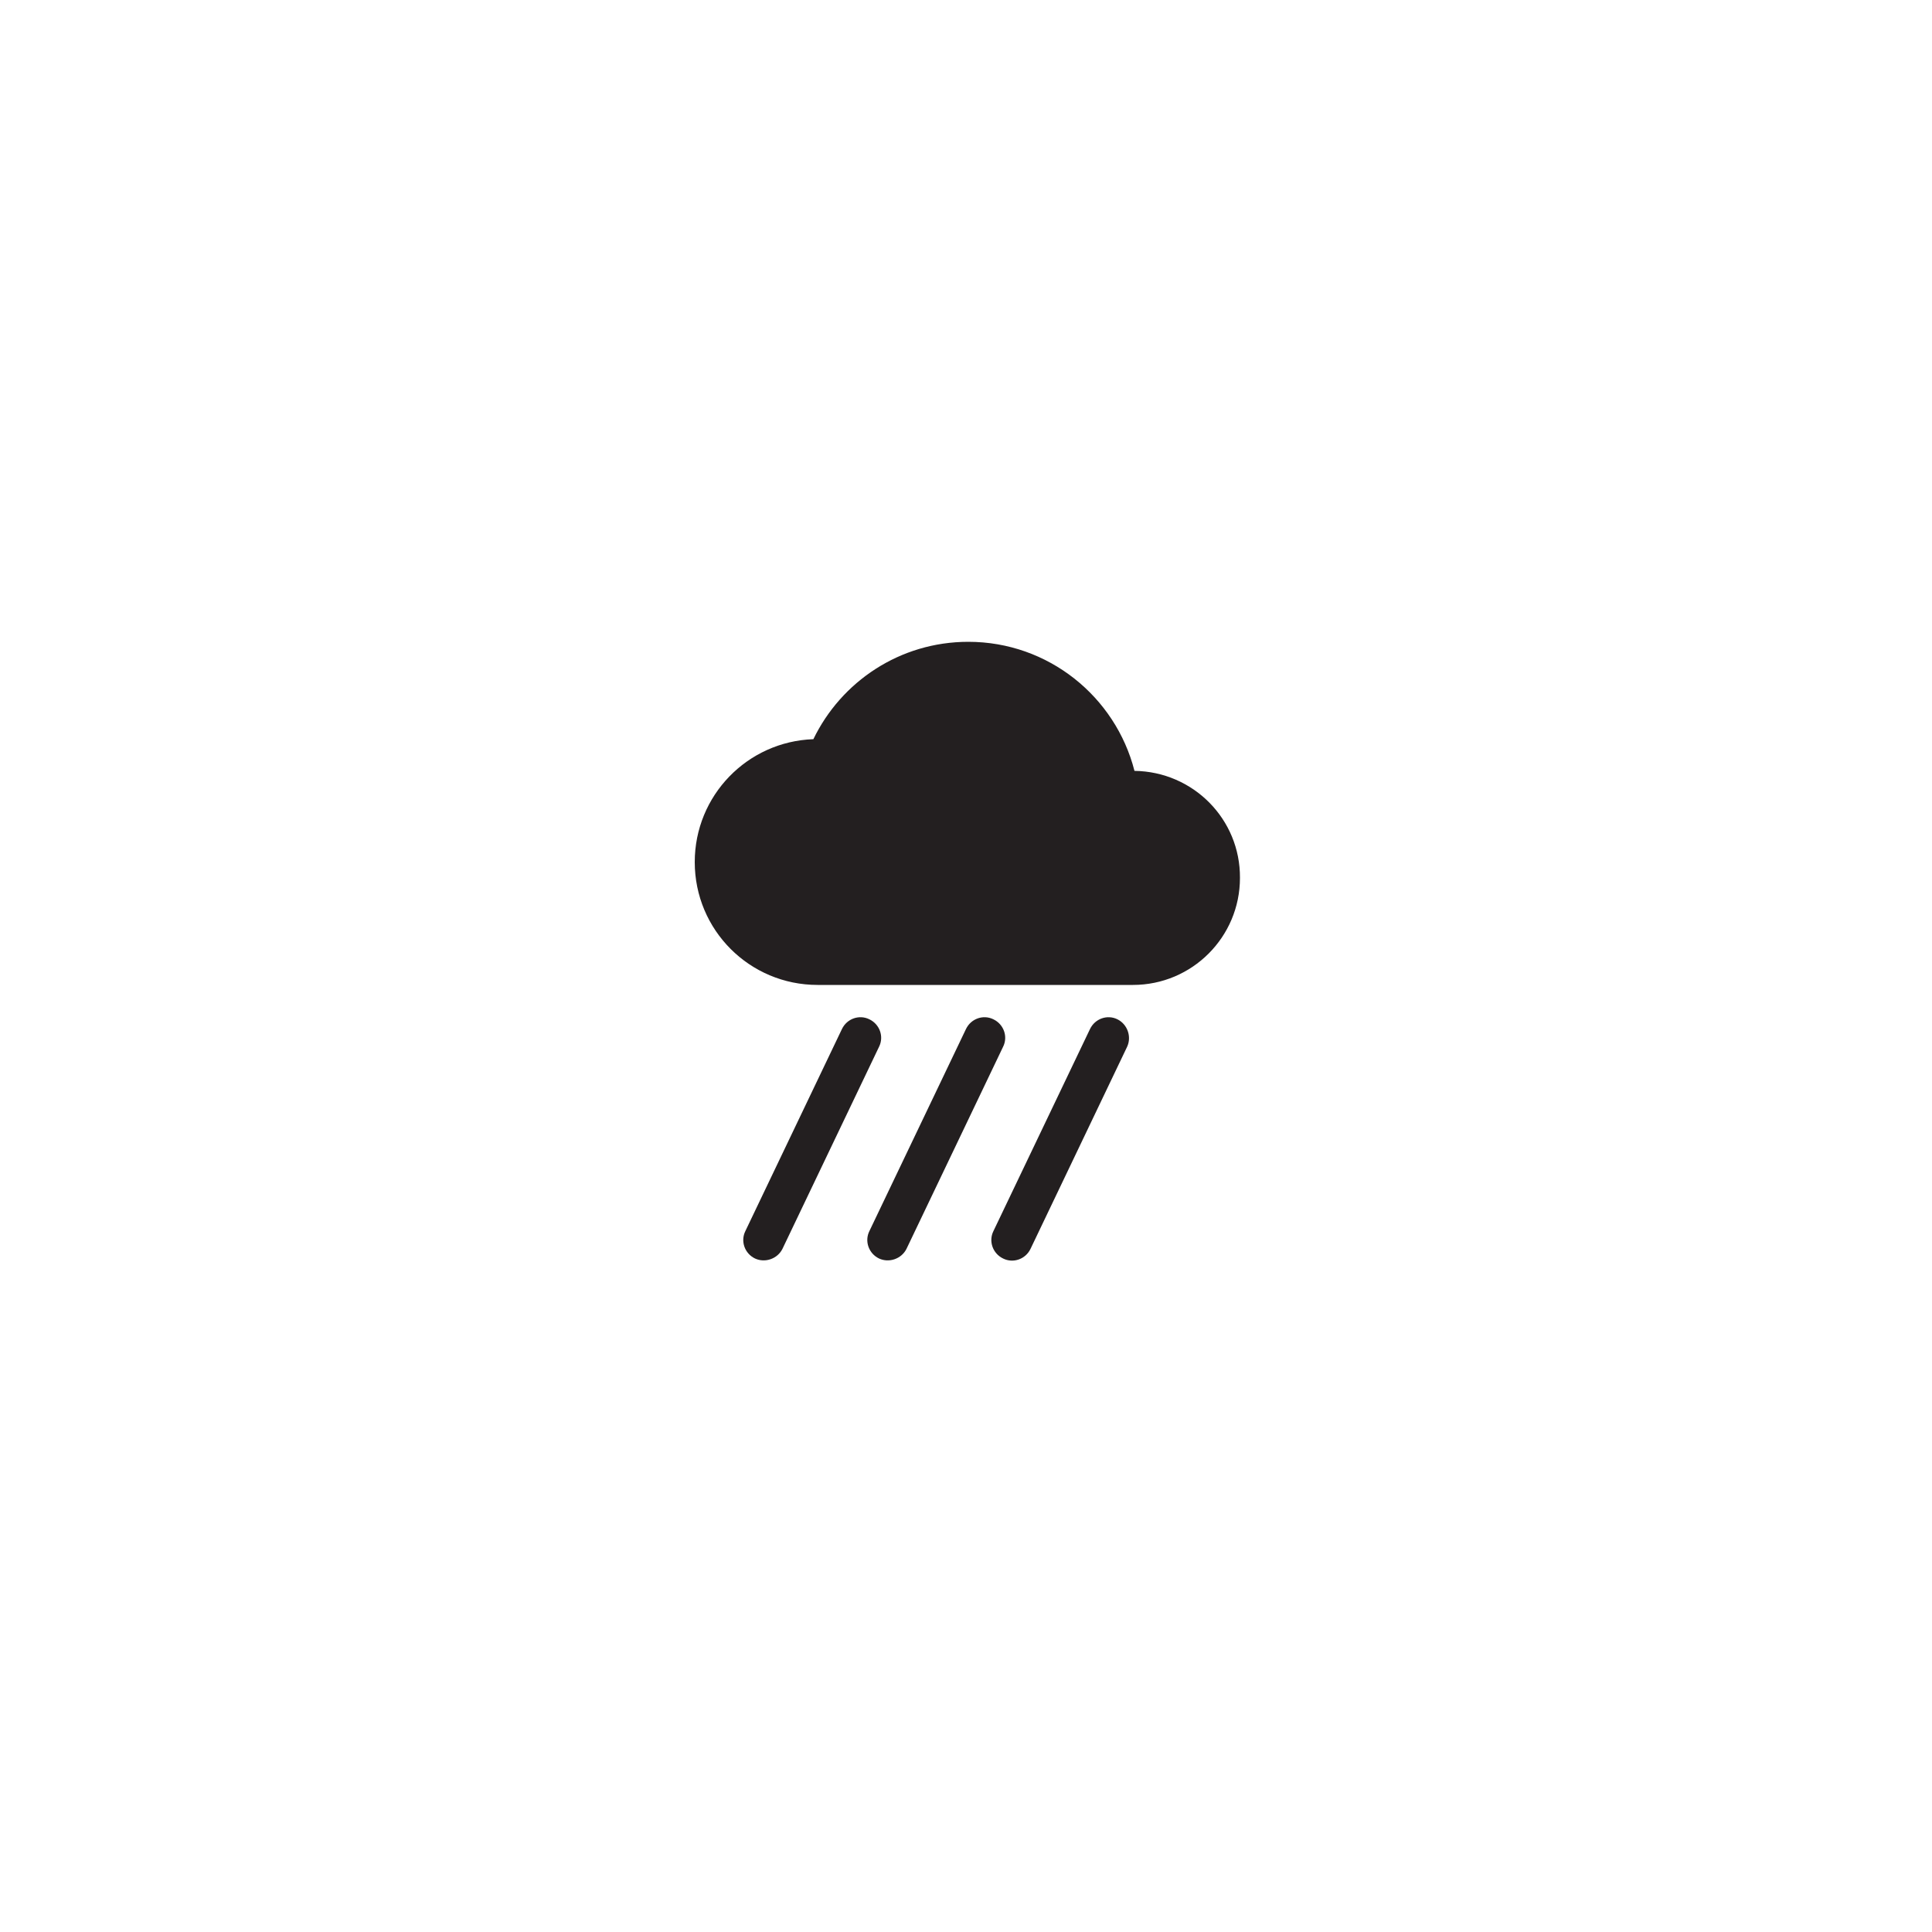 <?xml version="1.0" encoding="utf-8"?>
<!-- Generator: Adobe Illustrator 23.0.1, SVG Export Plug-In . SVG Version: 6.00 Build 0)  -->
<svg version="1.1" id="Layer_1" xmlns="http://www.w3.org/2000/svg" xmlns:xlink="http://www.w3.org/1999/xlink" x="0px" y="0px"
	 viewBox="0 0 50 50" style="enable-background:new 0 0 50 50;" xml:space="preserve">
<style type="text/css">
	.st0{fill:#231F20;}
</style>
<g>
	<path class="st0" d="M29.36,19.95c-0.49-1.92-2.23-3.34-4.3-3.34c-1.77,0-3.29,1.03-4.01,2.52c-1.71,0.06-3.07,1.46-3.07,3.18
		c0,1.76,1.42,3.18,3.18,3.18c0.66,0,7.45,0,8.16,0c1.53,0,2.77-1.24,2.77-2.77C32.1,21.2,30.88,19.97,29.36,19.95z"/>
	<g>
		<path class="st0" d="M20.25,32.32l2.5-5.23c0.13-0.26,0.02-0.58-0.25-0.71c-0.26-0.13-0.58-0.02-0.71,0.25l-2.5,5.23
			c-0.13,0.26-0.02,0.58,0.25,0.71C19.8,32.69,20.12,32.58,20.25,32.32z"/>
		<path class="st0" d="M23.46,32.32l2.5-5.23c0.13-0.26,0.02-0.58-0.25-0.71c-0.26-0.13-0.58-0.02-0.71,0.25l-2.5,5.23
			c-0.13,0.26-0.02,0.58,0.25,0.71C23.01,32.69,23.33,32.58,23.46,32.32z"/>
		<path class="st0" d="M28.92,26.38c-0.26-0.13-0.58-0.02-0.71,0.25l-2.5,5.23c-0.13,0.26-0.02,0.58,0.25,0.71
			c0.26,0.13,0.58,0.02,0.71-0.25l2.5-5.23C29.29,26.83,29.18,26.51,28.92,26.38z"/>
	</g>
</g>
</svg>
